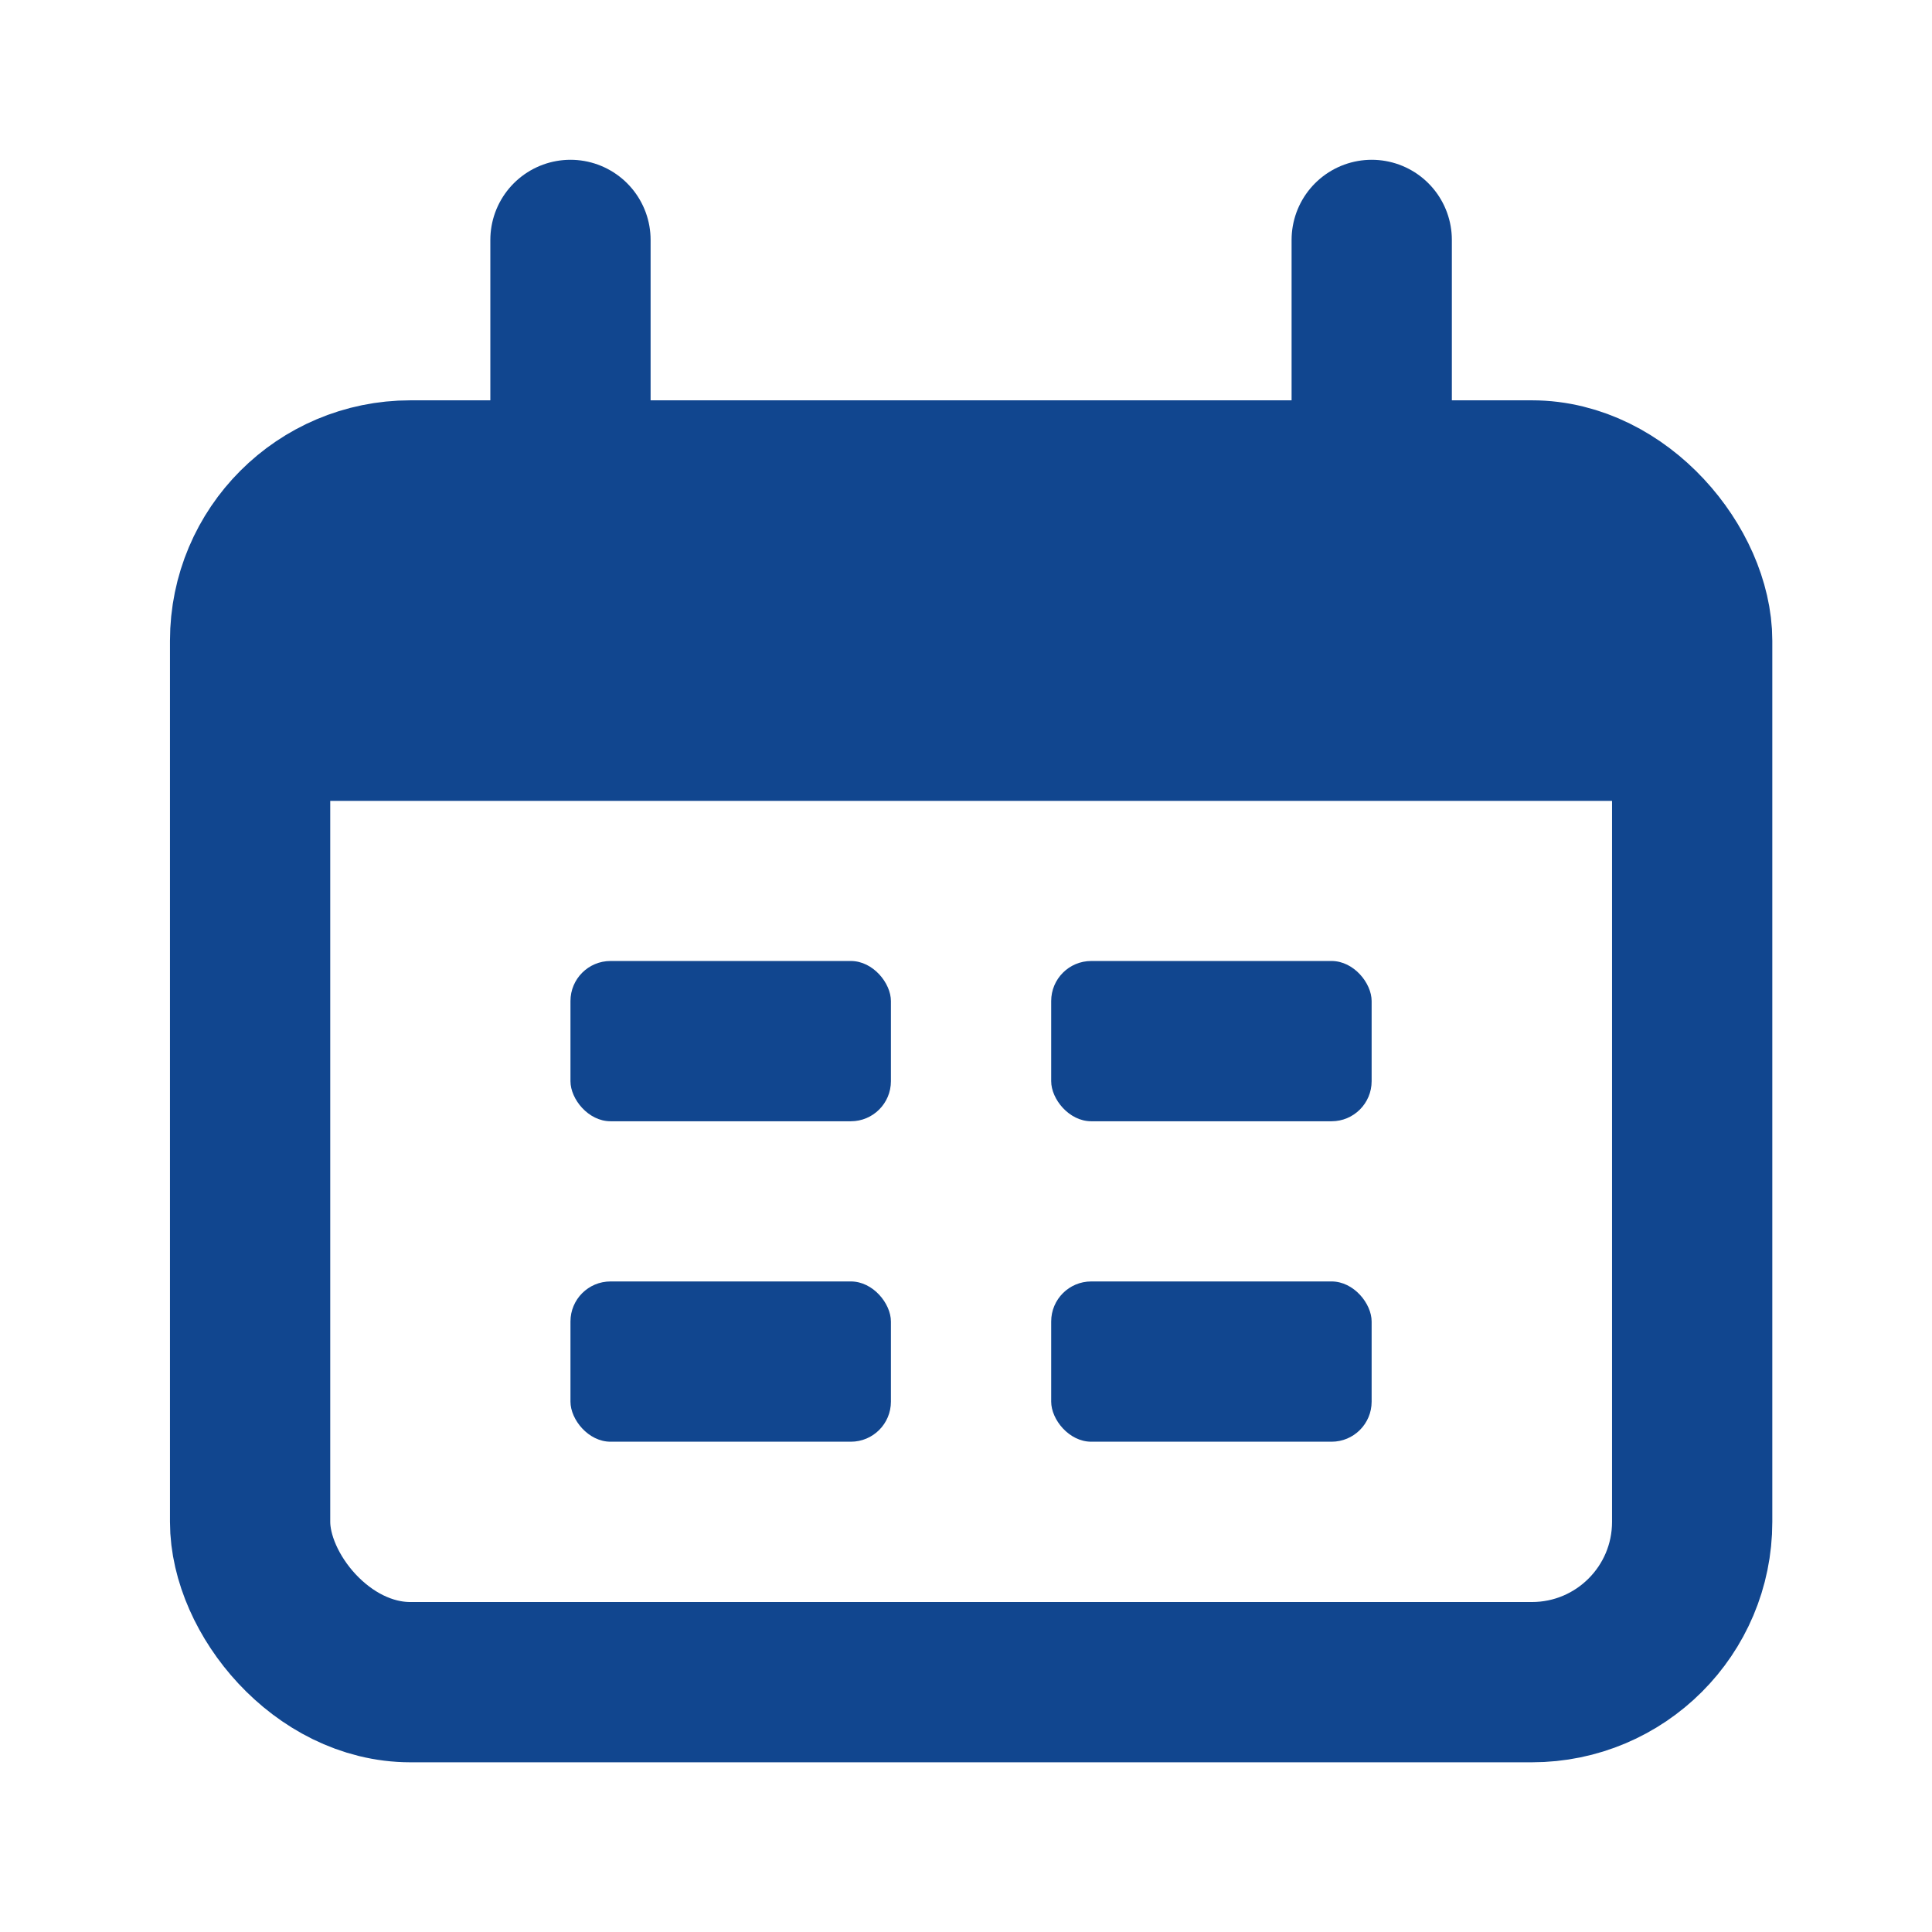 <svg width="22" height="22" viewBox="0 0 22 22" fill="none" xmlns="http://www.w3.org/2000/svg">
<rect x="2.848" y="5.471" width="16.421" height="13.684" rx="1.825" stroke="#11468F" stroke-width="1.825"/>
<path d="M2.848 9.12C2.848 7.4 2.848 6.54 3.382 6.005C3.916 5.471 4.777 5.471 6.497 5.471H15.62C17.34 5.471 18.2 5.471 18.734 6.005C19.269 6.54 19.269 7.4 19.269 9.12H2.848Z" fill="#11468F"/>
<path d="M6.496 2.732L6.496 5.469" stroke="#11468F" stroke-width="1.825" stroke-linecap="round"/>
<path d="M15.62 2.732L15.62 5.469" stroke="#11468F" stroke-width="1.825" stroke-linecap="round"/>
<rect x="6.496" y="10.943" width="3.649" height="1.825" rx="0.456" fill="#11468F"/>
<rect x="6.496" y="14.592" width="3.649" height="1.825" rx="0.456" fill="#11468F"/>
<rect x="11.97" y="10.943" width="3.649" height="1.825" rx="0.456" fill="#11468F"/>
<rect x="11.97" y="14.592" width="3.649" height="1.825" rx="0.456" fill="#11468F"/>
</svg>

